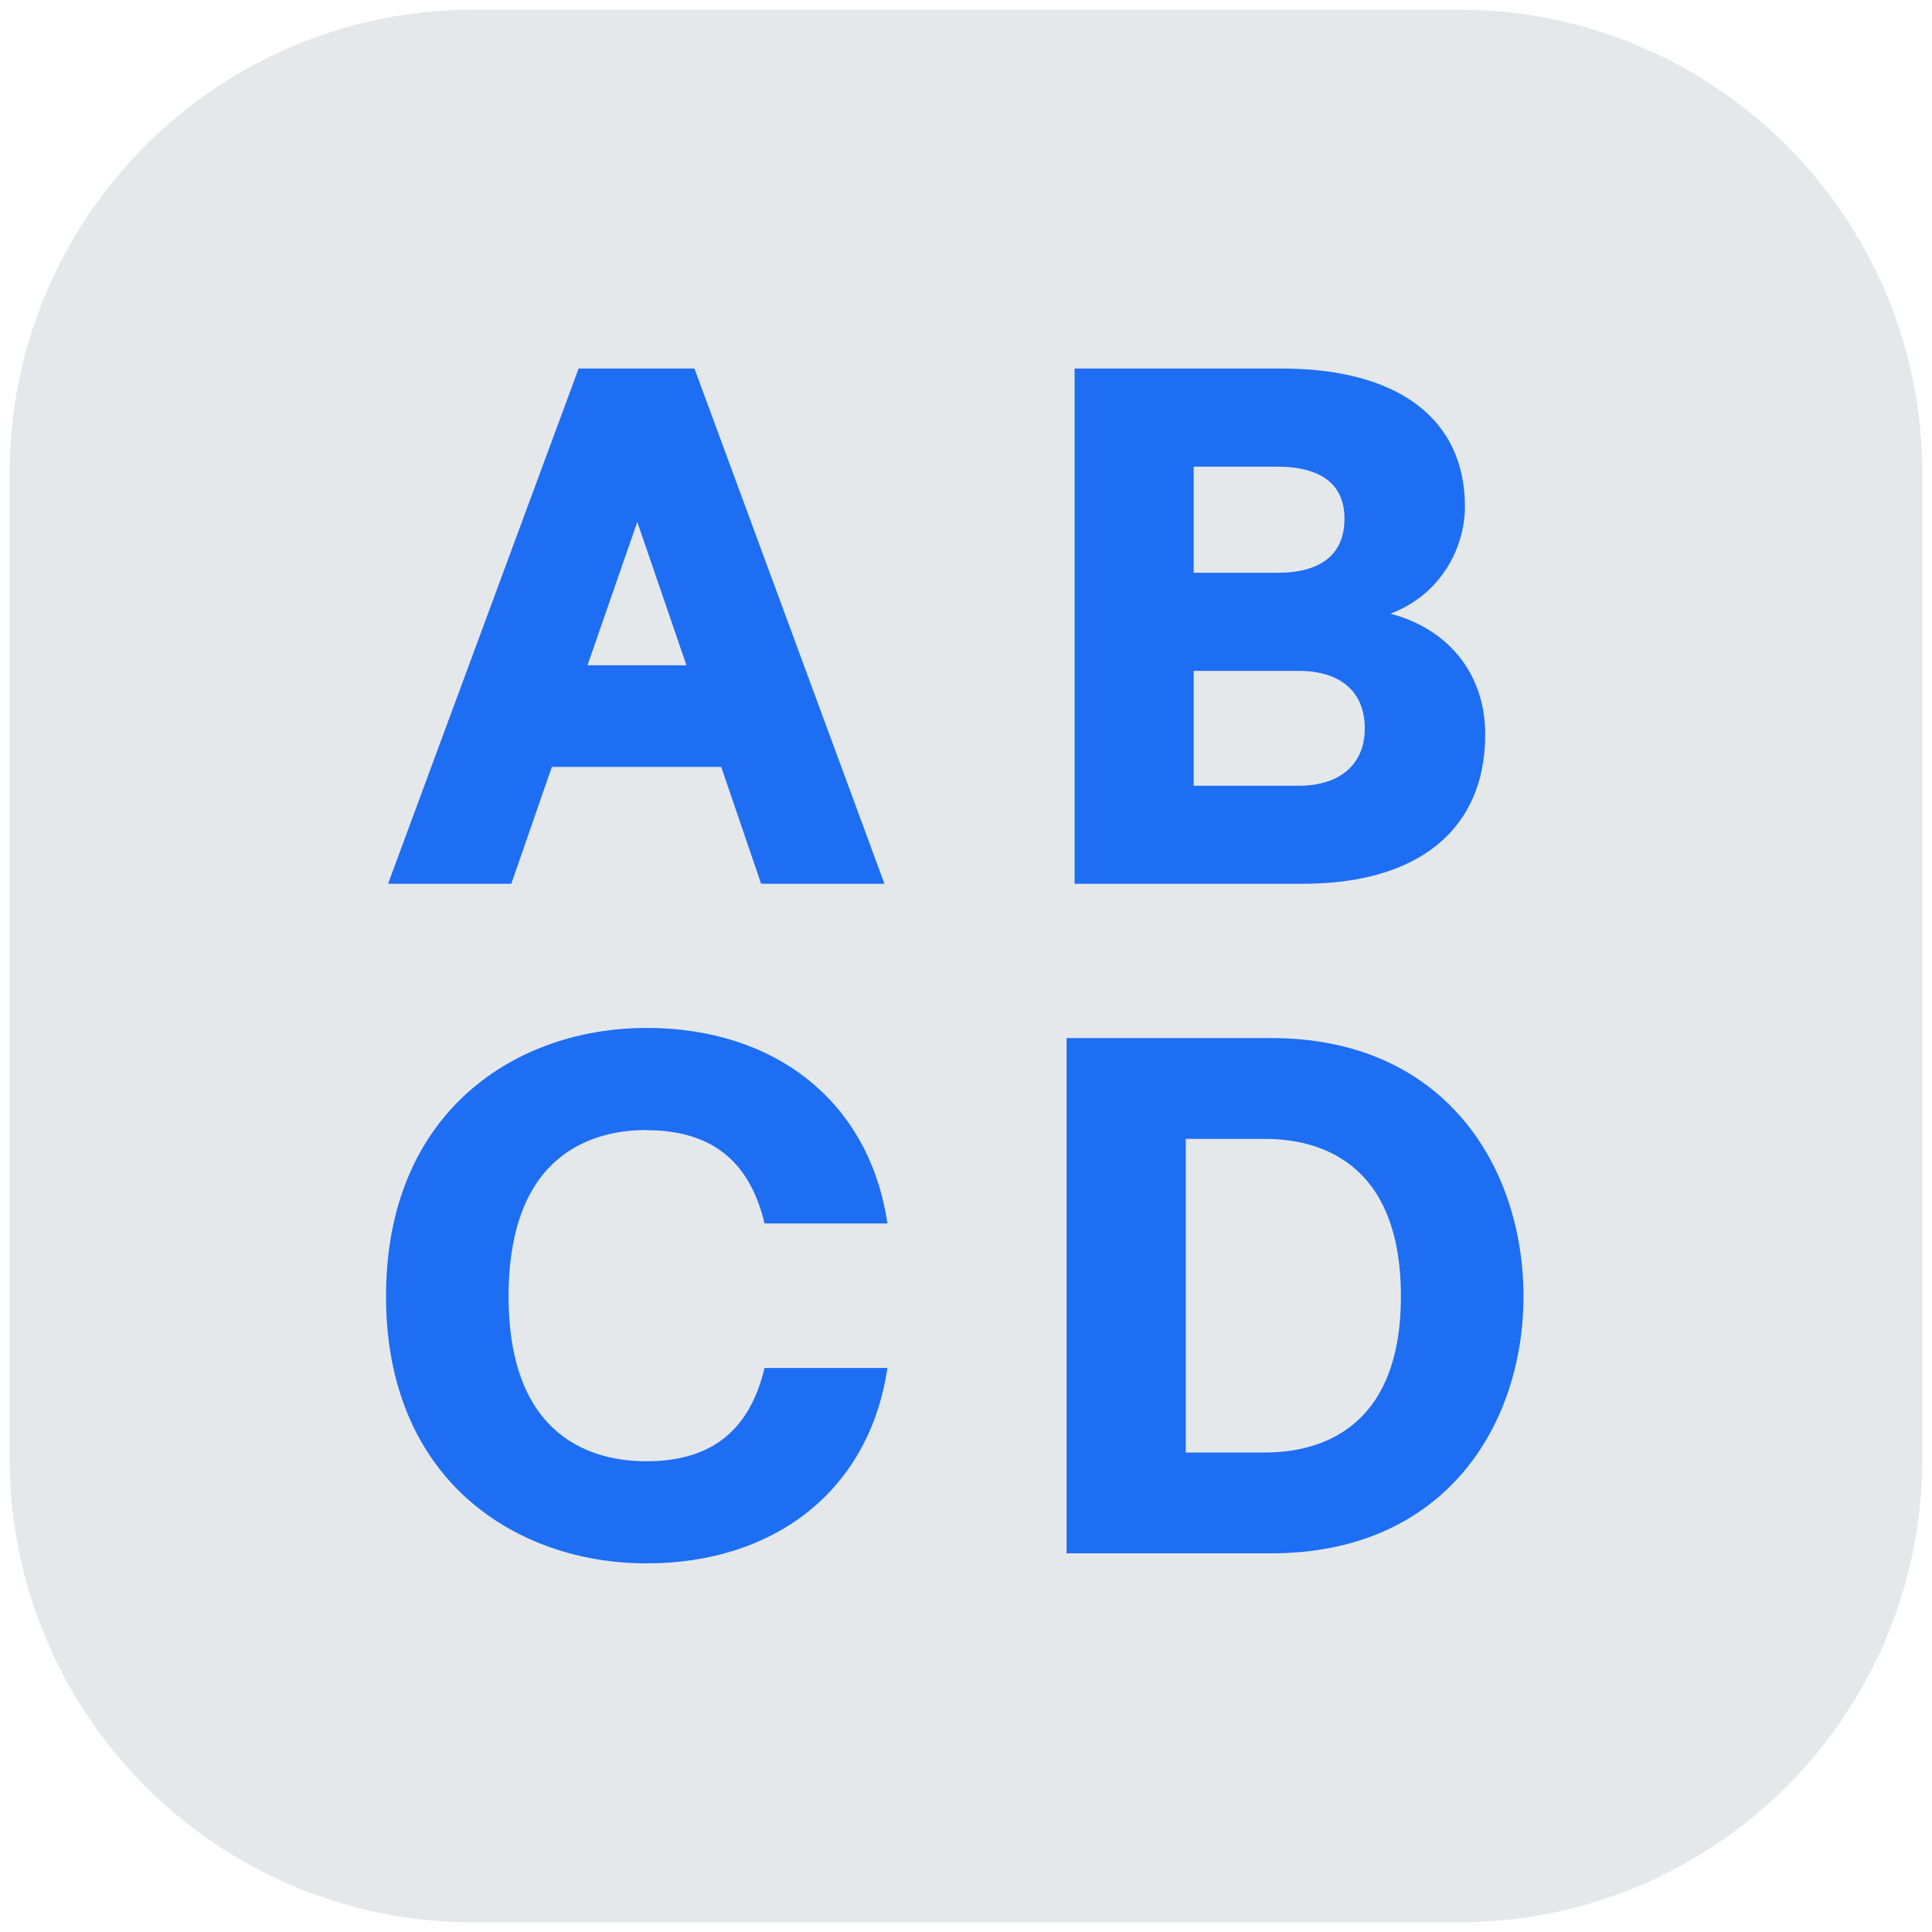 <svg width="20" height="20" viewBox="0 0 20 20" fill="none" xmlns="http://www.w3.org/2000/svg">
<g id="Group">
<path id="Vector" d="M15.1 0.1H4.9C2.249 0.1 0.1 2.249 0.1 4.9V15.1C0.1 17.751 2.249 19.9 4.9 19.9H15.1C17.751 19.9 19.9 17.751 19.9 15.1V4.9C19.9 2.249 17.751 0.1 15.1 0.1Z" fill="#E5E8EB"/>
<g id="Group_2">
<path id="Vector_2" d="M5.714 7.939H7.466L7.879 9.149H9.156L7.203 3.853L7.189 3.815H5.99L4.017 9.149H5.293L5.713 7.939H5.714ZM6.082 6.887L6.597 5.403L7.106 6.887H6.082Z" fill="#1E6EF4"/>
<path id="Vector_3" d="M15.375 7.602C15.375 6.981 14.998 6.511 14.394 6.353C14.922 6.153 15.165 5.663 15.165 5.244C15.165 4.336 14.473 3.815 13.268 3.815H11.124V9.149H13.485C14.686 9.149 15.375 8.585 15.375 7.602ZM13.226 5.929H12.357V4.831H13.226C13.542 4.831 13.918 4.925 13.918 5.369C13.918 5.735 13.679 5.929 13.226 5.929ZM12.357 6.945H13.443C13.878 6.945 14.128 7.162 14.128 7.54C14.128 7.912 13.872 8.134 13.443 8.134H12.357V6.945Z" fill="#1E6EF4"/>
<path id="Vector_4" d="M6.692 11.7C7.346 11.7 7.742 12.001 7.904 12.623L7.914 12.665H9.187L9.176 12.599C8.969 11.391 8.017 10.641 6.692 10.641C5.35 10.641 3.996 11.5 3.996 13.42C3.996 15.33 5.35 16.184 6.692 16.184C8.018 16.184 8.97 15.434 9.176 14.227L9.187 14.161H7.914L7.904 14.203C7.742 14.825 7.346 15.127 6.692 15.127C6.159 15.127 5.265 14.905 5.265 13.42C5.265 11.923 6.159 11.698 6.692 11.698V11.7Z" fill="#1E6EF4"/>
<path id="Vector_5" d="M13.16 10.746H11.041V16.08H13.16C14.963 16.08 15.771 14.745 15.771 13.42C15.771 12.089 14.963 10.746 13.16 10.746ZM12.275 11.79H13.097C13.622 11.79 14.502 12.001 14.502 13.42C14.502 14.825 13.622 15.036 13.097 15.036H12.275V11.79Z" fill="#1E6EF4"/>
</g>
</g>
</svg>
